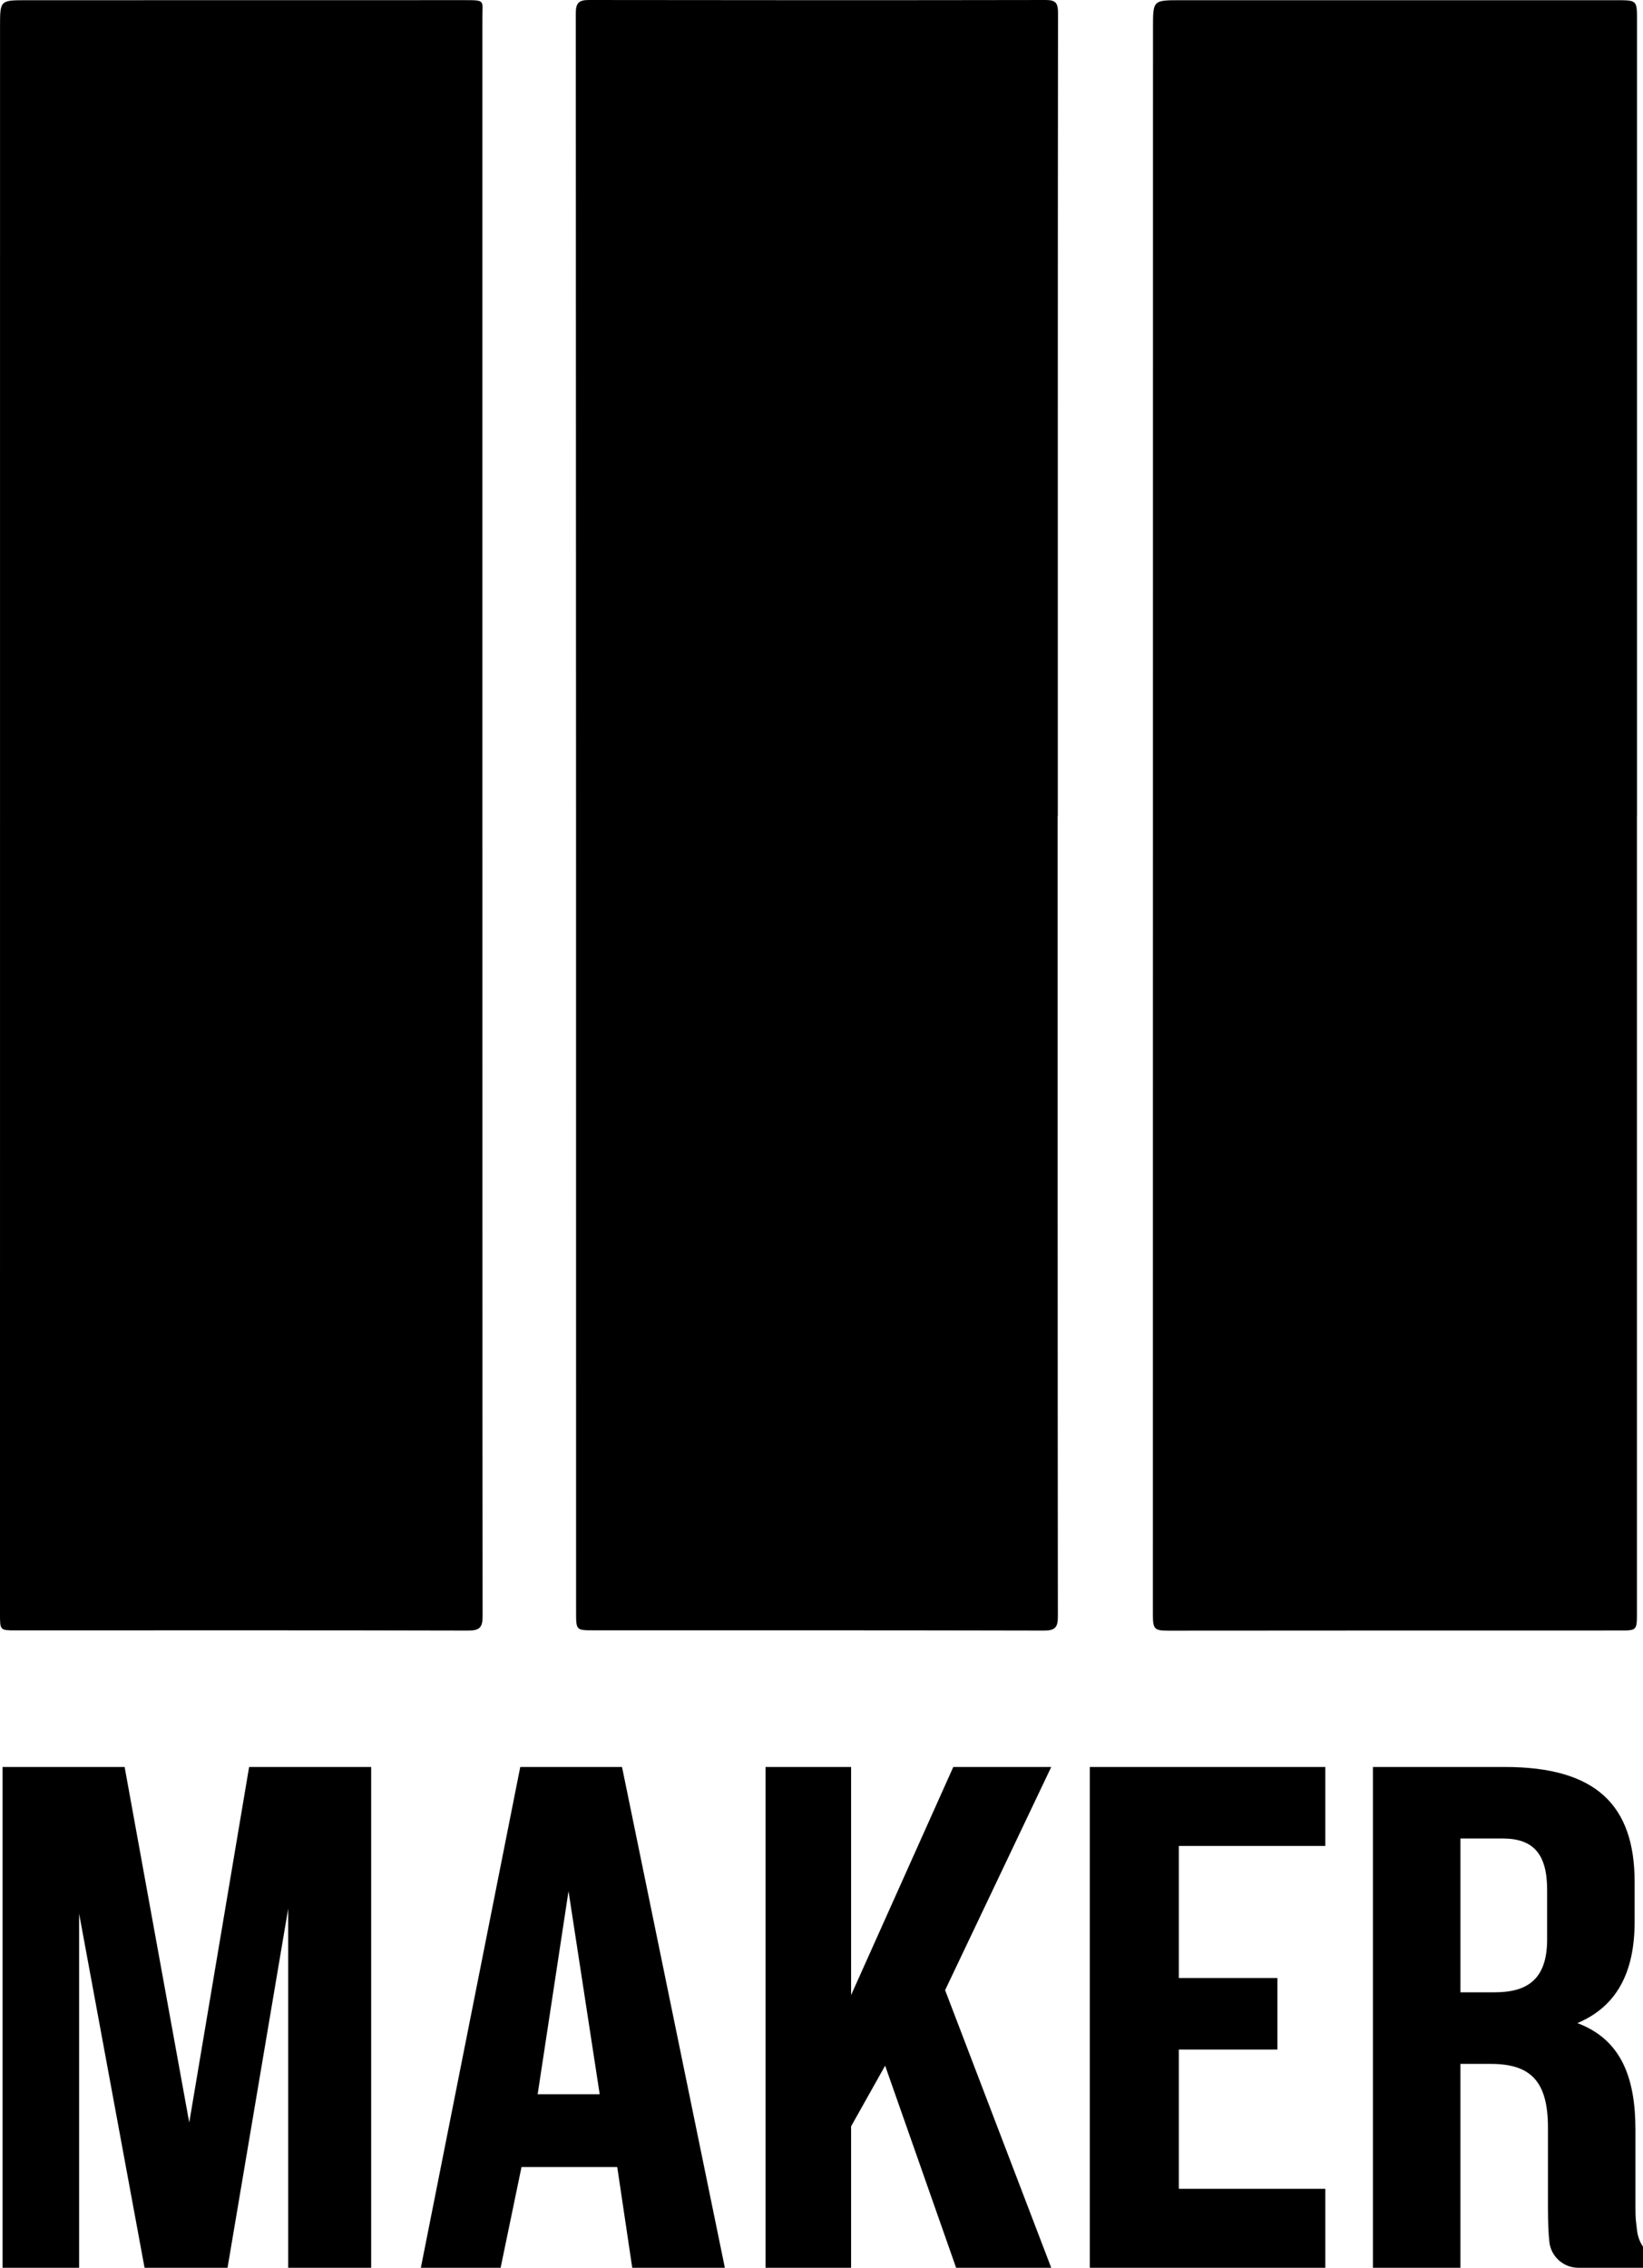 <?xml version="1.0" encoding="UTF-8"?>
<!-- Generator: Adobe Illustrator 16.0.0, SVG Export Plug-In . SVG Version: 6.00 Build 0)  -->

<svg version="1.1" id="Layer_1" xmlns="http://www.w3.org/2000/svg" xmlns:xlink="http://www.w3.org/1999/xlink" x="0px" y="0px" viewBox="0 0 724.499 1000" enable-background="new 0 0 724.499 1000" xml:space="preserve">
<g>
	<path d="M466.387,359.848c0,117.691-0.031,235.383,0.094,353.074c0,4.789-1.338,6.111-6.205,6.111   c-66.043-0.157-132.087-0.126-198.116-0.126c-8.128,0.032-8.128,0.032-8.128-8.032c0-235.006,0-470.042-0.126-705.047   c0-4.694,1.449-5.828,5.859-5.828c67.131,0.095,134.262,0.126,201.409,0c4.488,0,5.371,1.513,5.371,5.702   c-0.127,118.069-0.096,236.107-0.096,354.146H466.387z"/>
	<path d="M721.821,359.879v351.94c0,7.057-0.268,7.183-7.418,7.183c-66.406,0-132.813,0-199.203,0.063   c-6.064,0-6.82-0.63-6.82-6.899c0-233.367,0.016-466.733,0.047-700.101c0-12.002,0.016-11.971,12.16-11.971   c64.043,0,128.072,0,192.1,0c9.199,0,9.166-0.031,9.166,8.884v350.9H721.821z"/>
	<path d="M212.701,359.249c0.017,117.817-0.016,235.667,0.11,353.516c0,5.04-1.48,6.269-6.536,6.269   c-66.375-0.188-132.766-0.094-199.156-0.094C0,718.939,0,718.971,0,711.757c0-233.304,0-466.64,0.016-699.943   C0.016,0.095,0,0.095,11.593,0.095c64.39,0,128.765,0,193.154-0.031c9.467,0,7.954,0,7.954,7.844   C212.701,125,212.701,242.125,212.701,359.249"/>
	<polygon points="83.449,935.957 109.848,779.171 163.669,779.171 163.669,1000 127.079,1000 127.079,841.64 100.334,1000    63.744,1000 34.889,843.845 34.889,1000 1.118,1000 1.118,779.171 54.955,779.171  "/>
	<path d="M319.635,1000h-40.842l-6.615-44.418h-42.213L220.75,1000h-35.172l43.835-220.829h44.875L319.635,1000z M237.084,923.481   h27.359l-13.75-89.56L237.084,923.481z"/>
	<polygon points="390.309,910.881 375.299,937.626 375.299,1000 337.575,1000 337.575,779.171 375.299,779.171 375.299,879.757    420.364,779.171 463.551,779.171 416.756,877.583 463.551,1000 421.608,1000  "/>
	<polygon points="519.815,872.228 563.288,872.228 563.288,903.762 519.815,903.762 519.815,965.19 584.409,965.19 584.409,1000    480.563,1000 480.563,779.171 584.409,779.171 584.409,813.98 519.815,813.98  "/>
	<path d="M724.499,990.707c-1.307-1.953-2.346-4.379-2.678-7.529c-0.473-4.347-0.66-4.631-0.66-9.985v-34.086   c0-23.027-6.316-39.755-25.596-47.001c17.184-7.245,25.248-22.083,25.248-44.796v-17.357c0-34.085-17.184-50.781-57.176-50.781   h-58.215V1000h38.574v-89.906h13.324c17.547,0,25.266,7.561,25.266,28.068v34.715c0,7.277,0.221,12.16,0.629,15.782   c0.74,6.458,6.254,11.341,12.791,11.341h28.492V990.707z M682.223,855.186c0,17.673-8.758,23.343-23.139,23.343h-15.088v-67.824   h18.586c13.688,0,19.641,6.931,19.641,22.714V855.186z"/>
</g>
</svg>